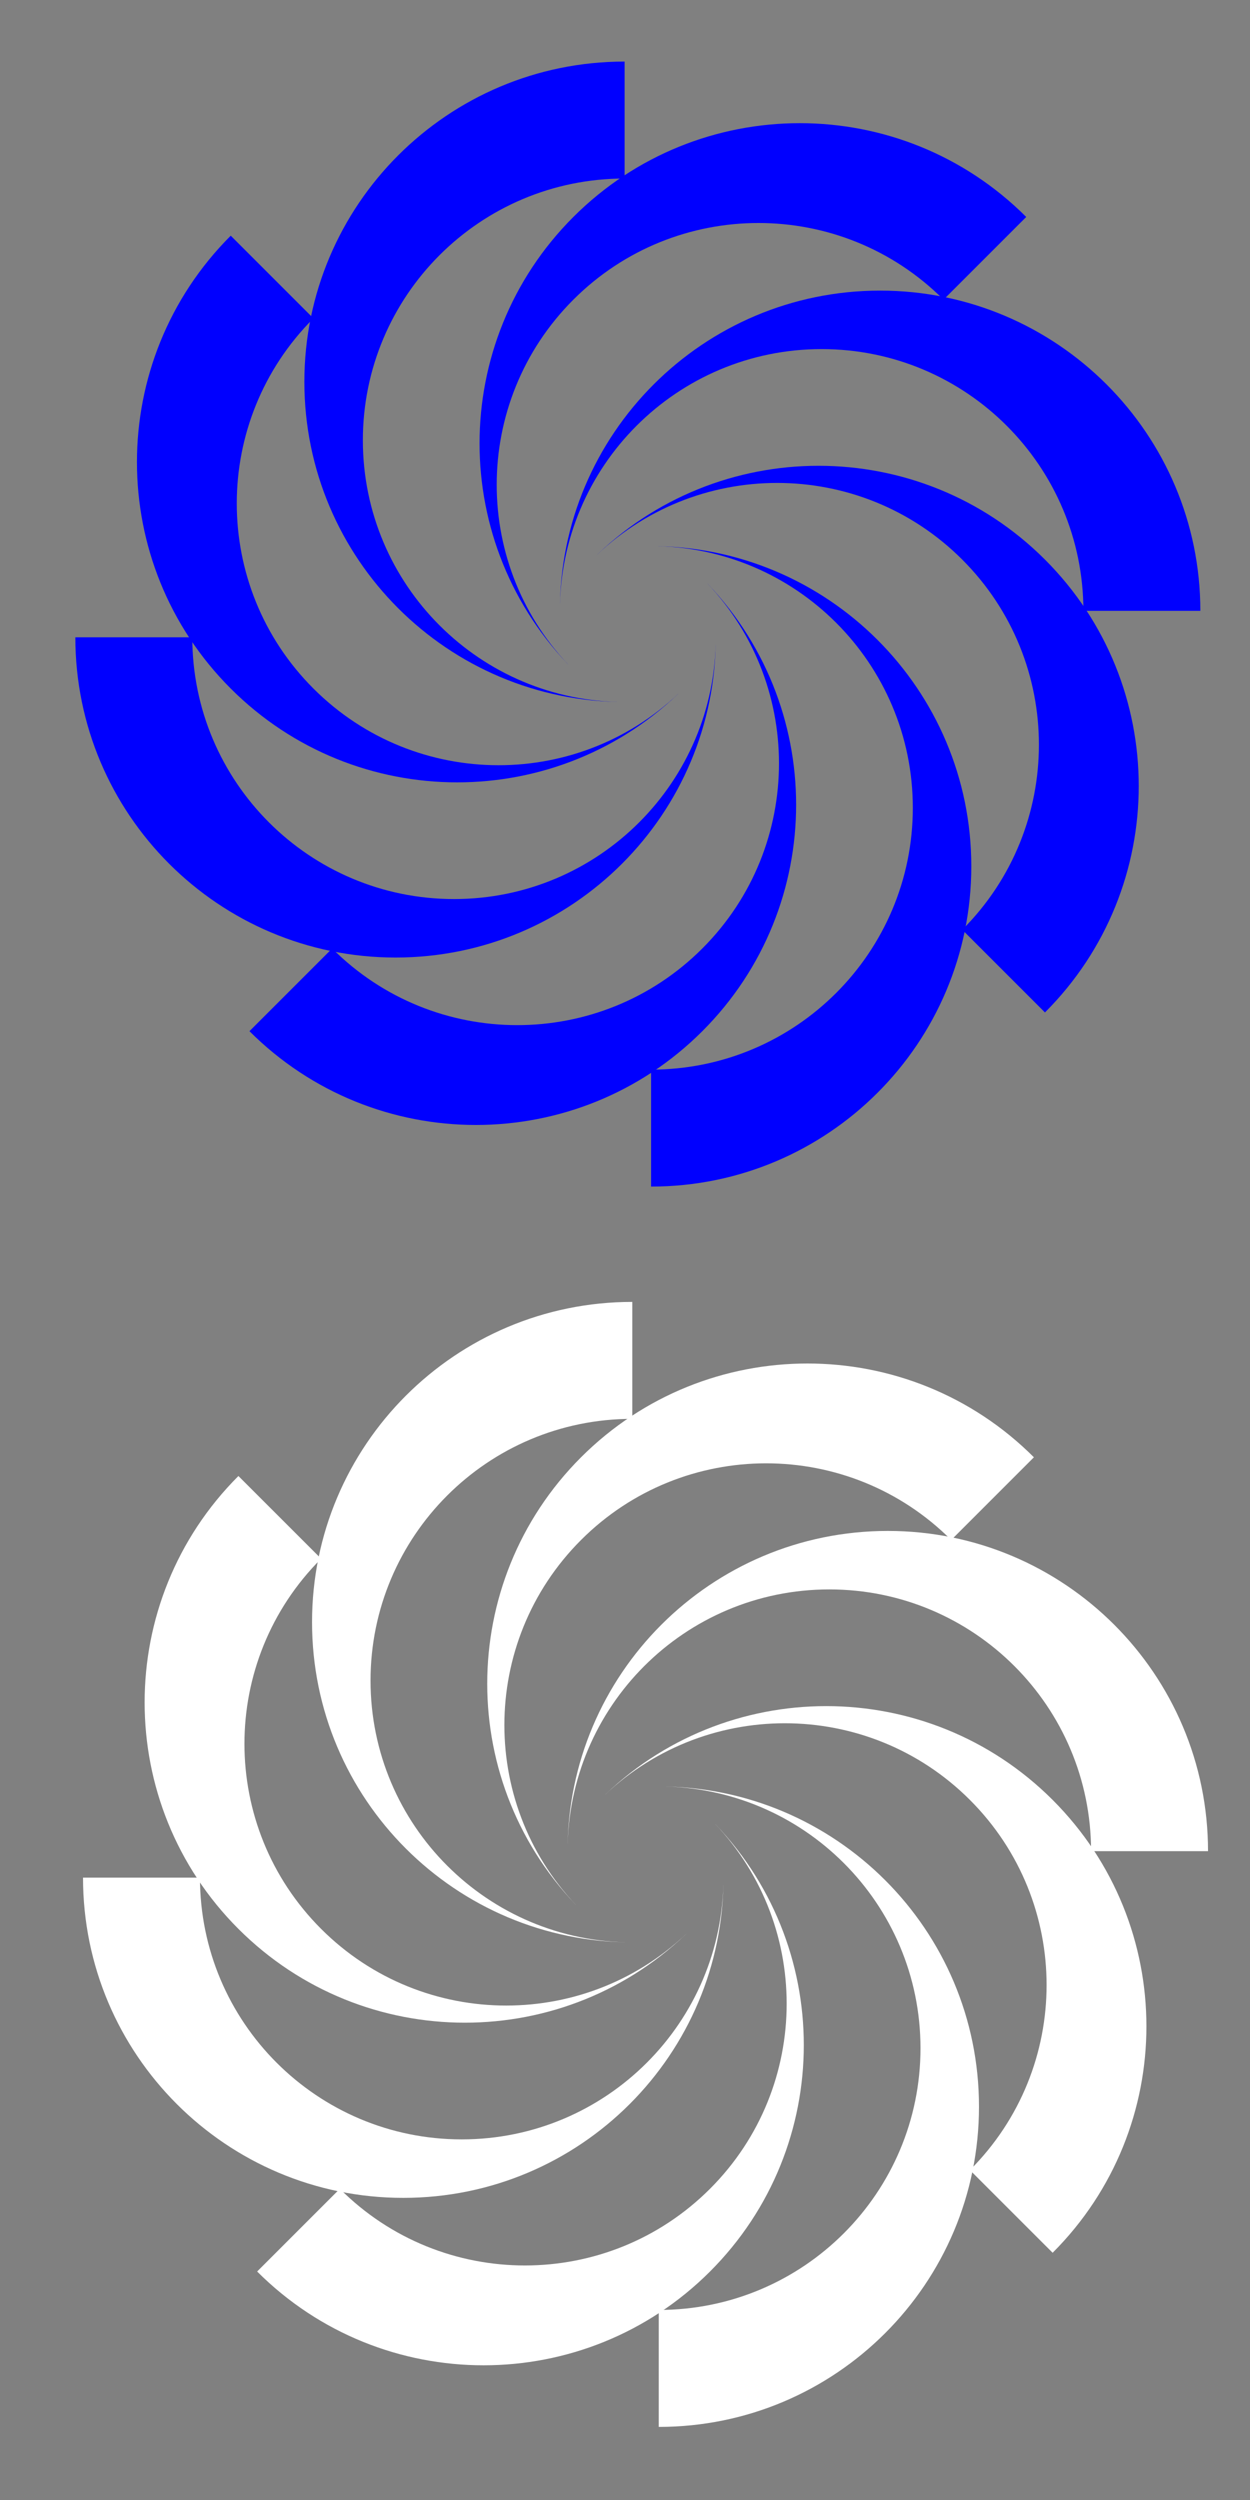 <?xml version="1.0" encoding="UTF-8" standalone="no"?>
<svg
   xmlns:dc="http://purl.org/dc/elements/1.1/"
   xmlns:cc="http://creativecommons.org/ns#"
   xmlns:rdf="http://www.w3.org/1999/02/22-rdf-syntax-ns#"
   xmlns:svg="http://www.w3.org/2000/svg"
   xmlns="http://www.w3.org/2000/svg"
   xmlns:sodipodi="http://sodipodi.sourceforge.net/DTD/sodipodi-0.dtd"
   xmlns:inkscape="http://www.inkscape.org/namespaces/inkscape"
   version="1.1"
   x="0px"
   y="0px"
   viewBox="0 0 50 100"
   enable-background="new 0 0 100 100"
   xml:space="preserve"
   id="svg2"
   inkscape:version="0.91 r13725"
   sodipodi:docname="twistjs.svg"
   width="50"
   height="100"><rect x="0" y="0" width="50" height="100" fill="#808080" stroke="none"/><defs
     id="defs28" /><sodipodi:namedview
     pagecolor="#ffffff"
     bordercolor="#666666"
     borderopacity="1"
     objecttolerance="10"
     gridtolerance="10"
     guidetolerance="10"
     inkscape:pageopacity="0"
     inkscape:pageshadow="2"
     inkscape:window-width="1440"
     inkscape:window-height="799"
     id="namedview26"
     showgrid="true"
     fit-margin-top="5"
     fit-margin-left="5"
     fit-margin-right="5"
     fit-margin-bottom="5"
     inkscape:zoom="3.776"
     inkscape:cx="-5.2701274"
     inkscape:cy="46.174727"
     inkscape:window-x="0"
     inkscape:window-y="1"
     inkscape:window-maximized="1"
     inkscape:current-layer="svg2"><inkscape:grid
       type="xygrid"
       id="grid3499" /></sodipodi:namedview><g
     id="g4"
     style="fill:#0000ff"
     inkscape:export-xdpi="32"
     inkscape:export-ydpi="32"
     transform="matrix(0.5,0,0,0.5,0.514,-0.037)"><path
       d="m 14.356,51.059 c 0,11.566 9.376,20.94 20.941,20.94 11.565,-10e-4 20.94,-9.376 20.94,-20.941 0,14.148 -11.47,25.619 -25.618,25.619 C 16.47,76.678 5,65.208 5,51.059 l 9.356,0 z"
       id="path6"
       style="fill:#0000ff"
       inkscape:connector-curvature="0" /><path
       d="m 24.047,25.544 c -8.178,8.179 -8.178,21.438 10e-4,29.616 8.178,8.177 21.436,8.177 29.614,-10e-4 C 43.658,65.164 27.437,65.164 17.432,55.16 7.427,45.155 7.427,28.934 17.431,18.929 l 6.616,6.615 z"
       id="path8"
       style="fill:#0000ff"
       inkscape:connector-curvature="0" /><path
       d="M 48.941,14.356 C 37.375,14.357 28,23.732 28.001,35.297 28.002,46.863 37.377,56.238 48.942,56.237 34.793,56.237 23.323,44.768 23.322,30.619 23.322,16.471 34.792,5 48.941,5 l 0,9.356 z"
       id="path10"
       style="fill:#0000ff"
       inkscape:connector-curvature="0" /><path
       d="M 74.455,24.047 C 66.277,15.869 53.018,15.87 44.841,24.048 36.664,32.226 36.664,45.485 44.842,53.662 34.836,43.658 34.835,27.438 44.84,17.432 54.845,7.427 71.066,7.427 81.07,17.431 l -6.615,6.616 z"
       id="path12"
       style="fill:#0000ff"
       inkscape:connector-curvature="0" /><path
       d="M 85.644,48.941 C 85.643,37.376 76.268,28.001 64.703,28.001 53.138,28.002 43.763,37.377 43.763,48.942 43.763,34.794 55.232,23.323 69.381,23.323 83.529,23.322 94.999,34.792 95,48.941 l -9.356,0 z"
       id="path14"
       style="fill:#0000ff"
       inkscape:connector-curvature="0" /><path
       d="M 75.953,74.455 C 84.131,66.277 84.13,53.018 75.951,44.841 67.773,36.664 54.514,36.664 46.337,44.842 56.341,34.837 72.562,34.835 82.568,44.84 92.573,54.845 92.573,71.066 82.569,81.07 l -6.616,-6.615 z"
       id="path16"
       style="fill:#0000ff"
       inkscape:connector-curvature="0" /><path
       d="m 51.059,85.644 c 11.566,-0.001 20.94,-9.376 20.939,-20.941 0,-11.565 -9.375,-20.94 -20.941,-20.94 14.149,0 25.62,11.469 25.62,25.618 C 76.678,83.53 65.208,95 51.059,95 l 0,-9.356 z"
       id="path18"
       style="fill:#0000ff"
       inkscape:connector-curvature="0" /><path
       d="m 25.545,75.953 c 8.178,8.178 21.437,8.177 29.614,-0.002 8.177,-8.177 8.177,-21.437 -10e-4,-29.614 10.005,10.005 10.006,26.226 0.002,36.231 -10.005,10.005 -26.226,10.005 -36.231,0.001 l 6.616,-6.616 z"
       id="path20"
       style="fill:#0000ff"
       inkscape:connector-curvature="0" /></g><g
     transform="matrix(0.5,0,0,0.5,0.821,49.576)"
     inkscape:export-ydpi="32"
     inkscape:export-xdpi="32"
     style="fill:#ffffff"
     id="g4-1"><path
       inkscape:connector-curvature="0"
       style="fill:#ffffff"
       id="path6-0"
       d="m 14.356,51.059 c 0,11.566 9.376,20.94 20.941,20.94 11.565,-10e-4 20.94,-9.376 20.94,-20.941 0,14.148 -11.47,25.619 -25.618,25.619 C 16.47,76.678 5,65.208 5,51.059 l 9.356,0 z" /><path
       inkscape:connector-curvature="0"
       style="fill:#ffffff"
       id="path8-6"
       d="m 24.047,25.544 c -8.178,8.179 -8.178,21.438 10e-4,29.616 8.178,8.177 21.436,8.177 29.614,-10e-4 C 43.658,65.164 27.437,65.164 17.432,55.16 7.427,45.155 7.427,28.934 17.431,18.929 l 6.616,6.615 z" /><path
       inkscape:connector-curvature="0"
       style="fill:#ffffff"
       id="path10-2"
       d="M 48.941,14.356 C 37.375,14.357 28,23.732 28.001,35.297 28.002,46.863 37.377,56.238 48.942,56.237 34.793,56.237 23.323,44.768 23.322,30.619 23.322,16.471 34.792,5 48.941,5 l 0,9.356 z" /><path
       inkscape:connector-curvature="0"
       style="fill:#ffffff"
       id="path12-0"
       d="M 74.455,24.047 C 66.277,15.869 53.018,15.87 44.841,24.048 36.664,32.226 36.664,45.485 44.842,53.662 34.836,43.658 34.835,27.438 44.84,17.432 54.845,7.427 71.066,7.427 81.07,17.431 l -6.615,6.616 z" /><path
       inkscape:connector-curvature="0"
       style="fill:#ffffff"
       id="path14-6"
       d="M 85.644,48.941 C 85.643,37.376 76.268,28.001 64.703,28.001 53.138,28.002 43.763,37.377 43.763,48.942 43.763,34.794 55.232,23.323 69.381,23.323 83.529,23.322 94.999,34.792 95,48.941 l -9.356,0 z" /><path
       inkscape:connector-curvature="0"
       style="fill:#ffffff"
       id="path16-7"
       d="M 75.953,74.455 C 84.131,66.277 84.13,53.018 75.951,44.841 67.773,36.664 54.514,36.664 46.337,44.842 56.341,34.837 72.562,34.835 82.568,44.84 92.573,54.845 92.573,71.066 82.569,81.07 l -6.616,-6.615 z" /><path
       inkscape:connector-curvature="0"
       style="fill:#ffffff"
       id="path18-6"
       d="m 51.059,85.644 c 11.566,-0.001 20.94,-9.376 20.939,-20.941 0,-11.565 -9.375,-20.94 -20.941,-20.94 14.149,0 25.62,11.469 25.62,25.618 C 76.678,83.53 65.208,95 51.059,95 l 0,-9.356 z" /><path
       inkscape:connector-curvature="0"
       style="fill:#ffffff"
       id="path20-9"
       d="m 25.545,75.953 c 8.178,8.178 21.437,8.177 29.614,-0.002 8.177,-8.177 8.177,-21.437 -10e-4,-29.614 10.005,10.005 10.006,26.226 0.002,36.231 -10.005,10.005 -26.226,10.005 -36.231,0.001 l 6.616,-6.616 z" /></g></svg>